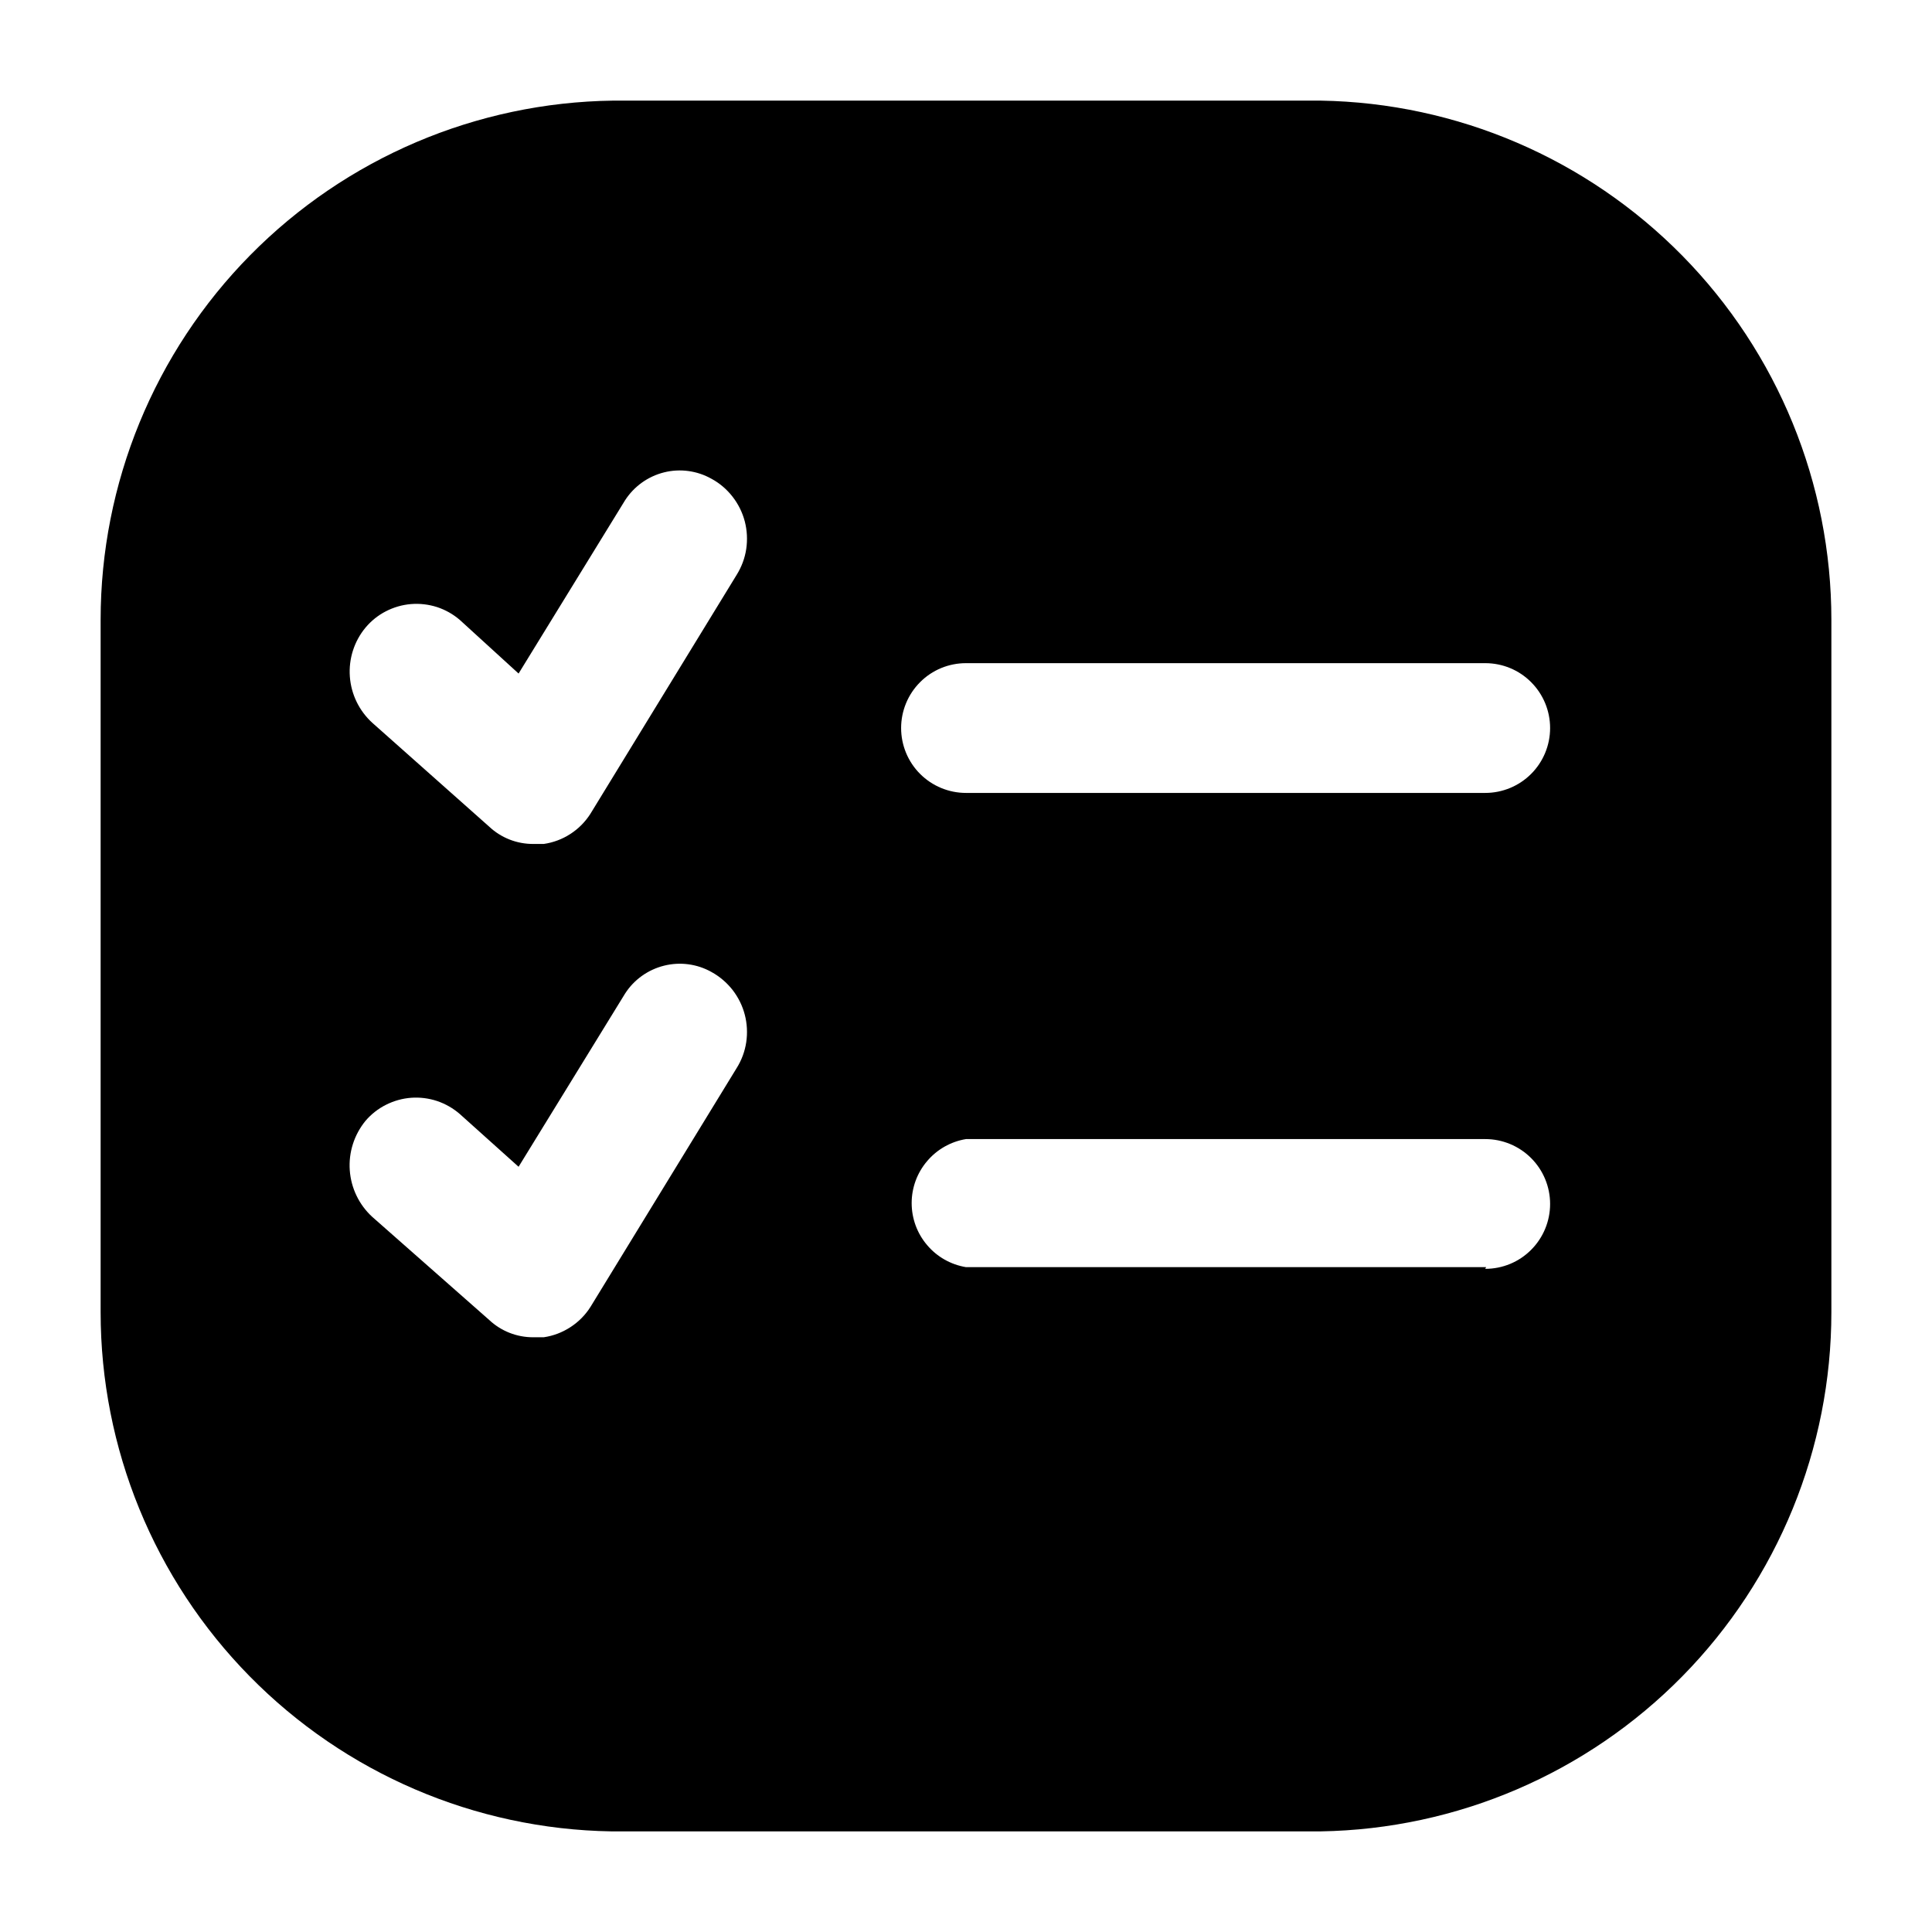 <svg width="24" height="24" viewBox="0 0 24 24" fill="none" xmlns="http://www.w3.org/2000/svg">
<path d="M16.407 1.25H7.614C5.918 1.273 4.3 1.962 3.109 3.169C1.918 4.376 1.25 6.004 1.25 7.7V16.3C1.25 17.992 1.915 19.617 3.101 20.823C4.287 22.03 5.901 22.722 7.593 22.75H16.407C18.099 22.722 19.712 22.03 20.899 20.823C22.085 19.617 22.75 17.992 22.75 16.3V7.7C22.75 6.008 22.085 4.383 20.899 3.177C19.712 1.97 18.099 1.278 16.407 1.25ZM9.151 13.268L7.335 16.235C7.271 16.336 7.186 16.422 7.085 16.487C6.985 16.552 6.872 16.595 6.754 16.612H6.625C6.421 16.613 6.225 16.536 6.077 16.397L4.625 15.117C4.461 14.967 4.361 14.76 4.345 14.538C4.329 14.316 4.399 14.097 4.54 13.924C4.611 13.841 4.697 13.773 4.795 13.724C4.892 13.675 4.999 13.645 5.107 13.637C5.216 13.629 5.326 13.643 5.429 13.677C5.533 13.712 5.629 13.767 5.711 13.838L6.442 14.494L7.764 12.344C7.875 12.17 8.049 12.046 8.249 11.996C8.448 11.946 8.66 11.974 8.839 12.075C8.941 12.131 9.029 12.207 9.1 12.297C9.171 12.389 9.223 12.493 9.252 12.605C9.281 12.716 9.287 12.833 9.27 12.947C9.253 13.061 9.212 13.171 9.151 13.268ZM9.151 7.141L7.335 10.108C7.271 10.209 7.186 10.295 7.085 10.36C6.985 10.425 6.872 10.467 6.754 10.484H6.625C6.421 10.485 6.225 10.408 6.077 10.269L4.625 8.979C4.462 8.831 4.362 8.625 4.346 8.405C4.33 8.185 4.399 7.967 4.54 7.797C4.61 7.713 4.696 7.644 4.793 7.594C4.89 7.544 4.996 7.513 5.105 7.504C5.214 7.495 5.324 7.508 5.428 7.541C5.532 7.575 5.628 7.629 5.711 7.7L6.442 8.367L7.764 6.216C7.875 6.043 8.049 5.918 8.249 5.868C8.448 5.818 8.66 5.847 8.839 5.948C8.941 6.003 9.029 6.079 9.1 6.17C9.171 6.261 9.223 6.366 9.252 6.477C9.281 6.589 9.287 6.705 9.27 6.82C9.253 6.934 9.212 7.043 9.151 7.141ZM18.461 15.741H12C11.812 15.71 11.64 15.613 11.517 15.467C11.393 15.322 11.325 15.137 11.325 14.945C11.325 14.754 11.393 14.569 11.517 14.424C11.64 14.278 11.812 14.181 12 14.15H18.45C18.664 14.15 18.869 14.235 19.02 14.386C19.171 14.537 19.256 14.742 19.256 14.956C19.256 15.17 19.171 15.375 19.02 15.526C18.869 15.678 18.664 15.762 18.45 15.762L18.461 15.741ZM18.45 9.85H12C11.786 9.85 11.581 9.765 11.43 9.614C11.279 9.463 11.194 9.258 11.194 9.044C11.194 8.83 11.279 8.625 11.43 8.474C11.581 8.322 11.786 8.238 12 8.238H18.45C18.664 8.238 18.869 8.322 19.02 8.474C19.171 8.625 19.256 8.83 19.256 9.044C19.256 9.258 19.171 9.463 19.02 9.614C18.869 9.765 18.664 9.85 18.45 9.85Z" fill="black"/>
</svg>
